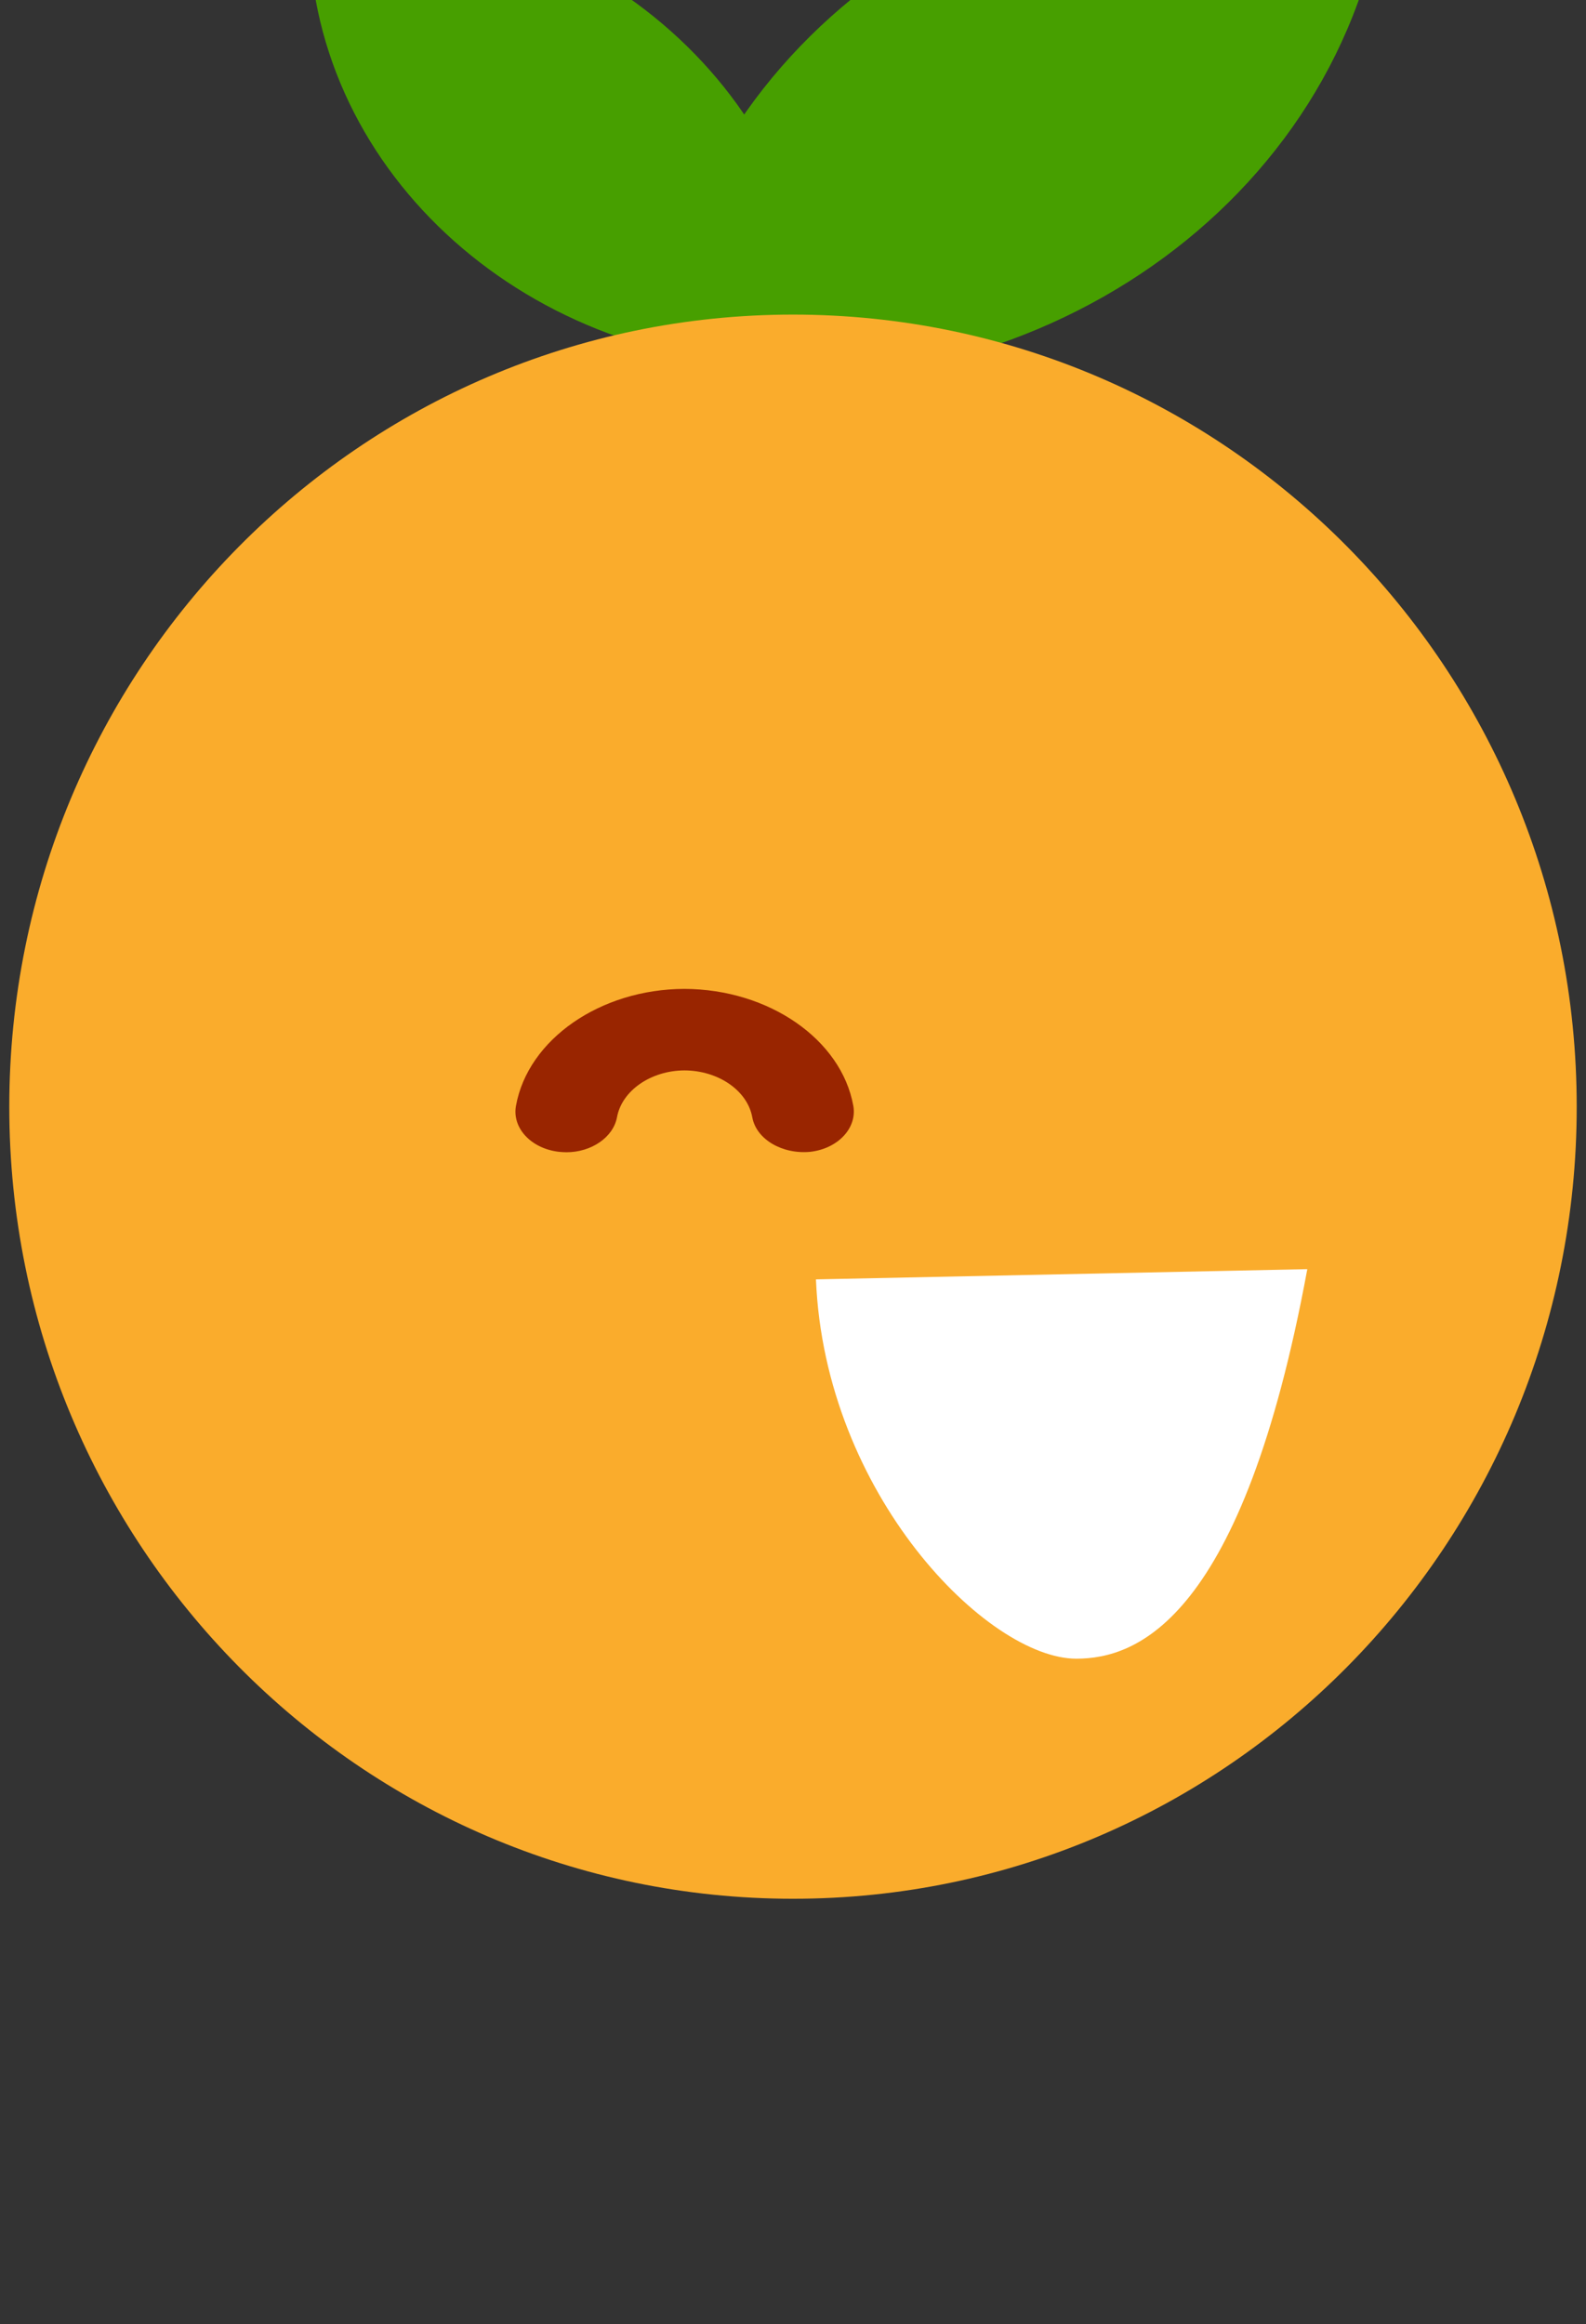 <?xml version="1.0" encoding="utf-8"?>
<!DOCTYPE svg PUBLIC "-//W3C//DTD SVG 1.1//EN" "http://www.w3.org/Graphics/SVG/1.1/DTD/svg11.dtd">
<!-- Clemoji 3.0: bounce.svg (bounce) - licence GPLv3 or later - Author A-312 - https://zestedesavoir.com/ -->
<svg version="1.1" id="clemoji3_bounce" xmlns="http://www.w3.org/2000/svg" xmlns:xlink="http://www.w3.org/1999/xlink" x="0px" y="0px" width="19px" height="27.834px" viewBox="0 0 19 27.834" enable-background="new 0 0 19 27.834" xml:space="preserve">
<rect x="0" y="0" width="19" height="27.834" fill="#333333" stroke="none"/>
<g id="g10_frame2" transform="matrix(1.25,0,0,-1.25,-2.5,62.5)">
	<g id="gfeuille" transform="translate(113.911,50.659)">
		<path id="path41" fill="#479F00" d="M-99.009,0.645c-3.278,0.426-6.248-1.65-6.636-4.636c-0.006-0.063-0.013-0.124-0.017-0.186c0.128-0.027,0.26-0.05,0.39-0.069c3.278-0.428,6.248,1.65,6.636,4.635c0,0,0,0,0.001,0.002c0.007,0.061,0.014,0.123,0.016,0.185C-98.747,0.603-98.879,0.626-99.009,0.645L-99.009,0.645z"/>
		<path id="path41-2" fill="#479F00" d="M-108.635,0.236c2.538-0.031,4.572-1.933,4.544-4.245c-0.002-0.048-0.003-0.096-0.007-0.145c-0.102-0.007-0.204-0.009-0.305-0.009c-2.538,0.031-4.573,1.931-4.545,4.245c0,0.001,0,0.001,0,0.001c0.001,0.048,0.004,0.096,0.008,0.143C-108.839,0.231-108.738,0.236-108.635,0.236L-108.635,0.236z"/>
	</g>
	<g id="g20" transform="translate(36,19)">
		<path id="path22" fill="#FAAC2C" d="M-18.889,20.396c0-4.19-3.362-7.587-7.511-7.587c-4.148,0-7.511,3.398-7.511,7.587c0,4.192,3.363,7.59,7.511,7.59C-22.252,27.986-18.889,24.589-18.889,20.396"/>
	</g>
	<path id="g24" fill="#FFFFFF" d="M9.82,37.743c0.084-2.061,1.645-3.633,2.495-3.634c0.583,0,1.594,0.372,2.214,3.732L9.82,37.743z"/>
	<path fill="#992500" d="M7.429,38.961c-0.024,0-0.047,0.002-0.071,0.004c-0.267,0.03-0.452,0.228-0.413,0.441c0.115,0.637,0.809,1.118,1.615,1.12c0.809-0.003,1.503-0.484,1.618-1.12c0.038-0.213-0.147-0.411-0.414-0.441c-0.265-0.025-0.515,0.118-0.554,0.33c-0.046,0.256-0.325,0.449-0.65,0.45c-0.322-0.001-0.601-0.194-0.647-0.45C7.876,39.102,7.666,38.961,7.429,38.961z"/>
    <path fill="#992500" d="M18.878,12.821c-0.712,0-0.991,0.24-1.049,0.56c-0.045,0.242-0.307,0.418-0.604,0.418c-0.029,0-0.059-0.002-0.088-0.005c-0.334-0.038-0.564-0.285-0.517-0.552c0.144-0.797,1.131-1.399,2.269-1.399"/>
</g>
</svg>
